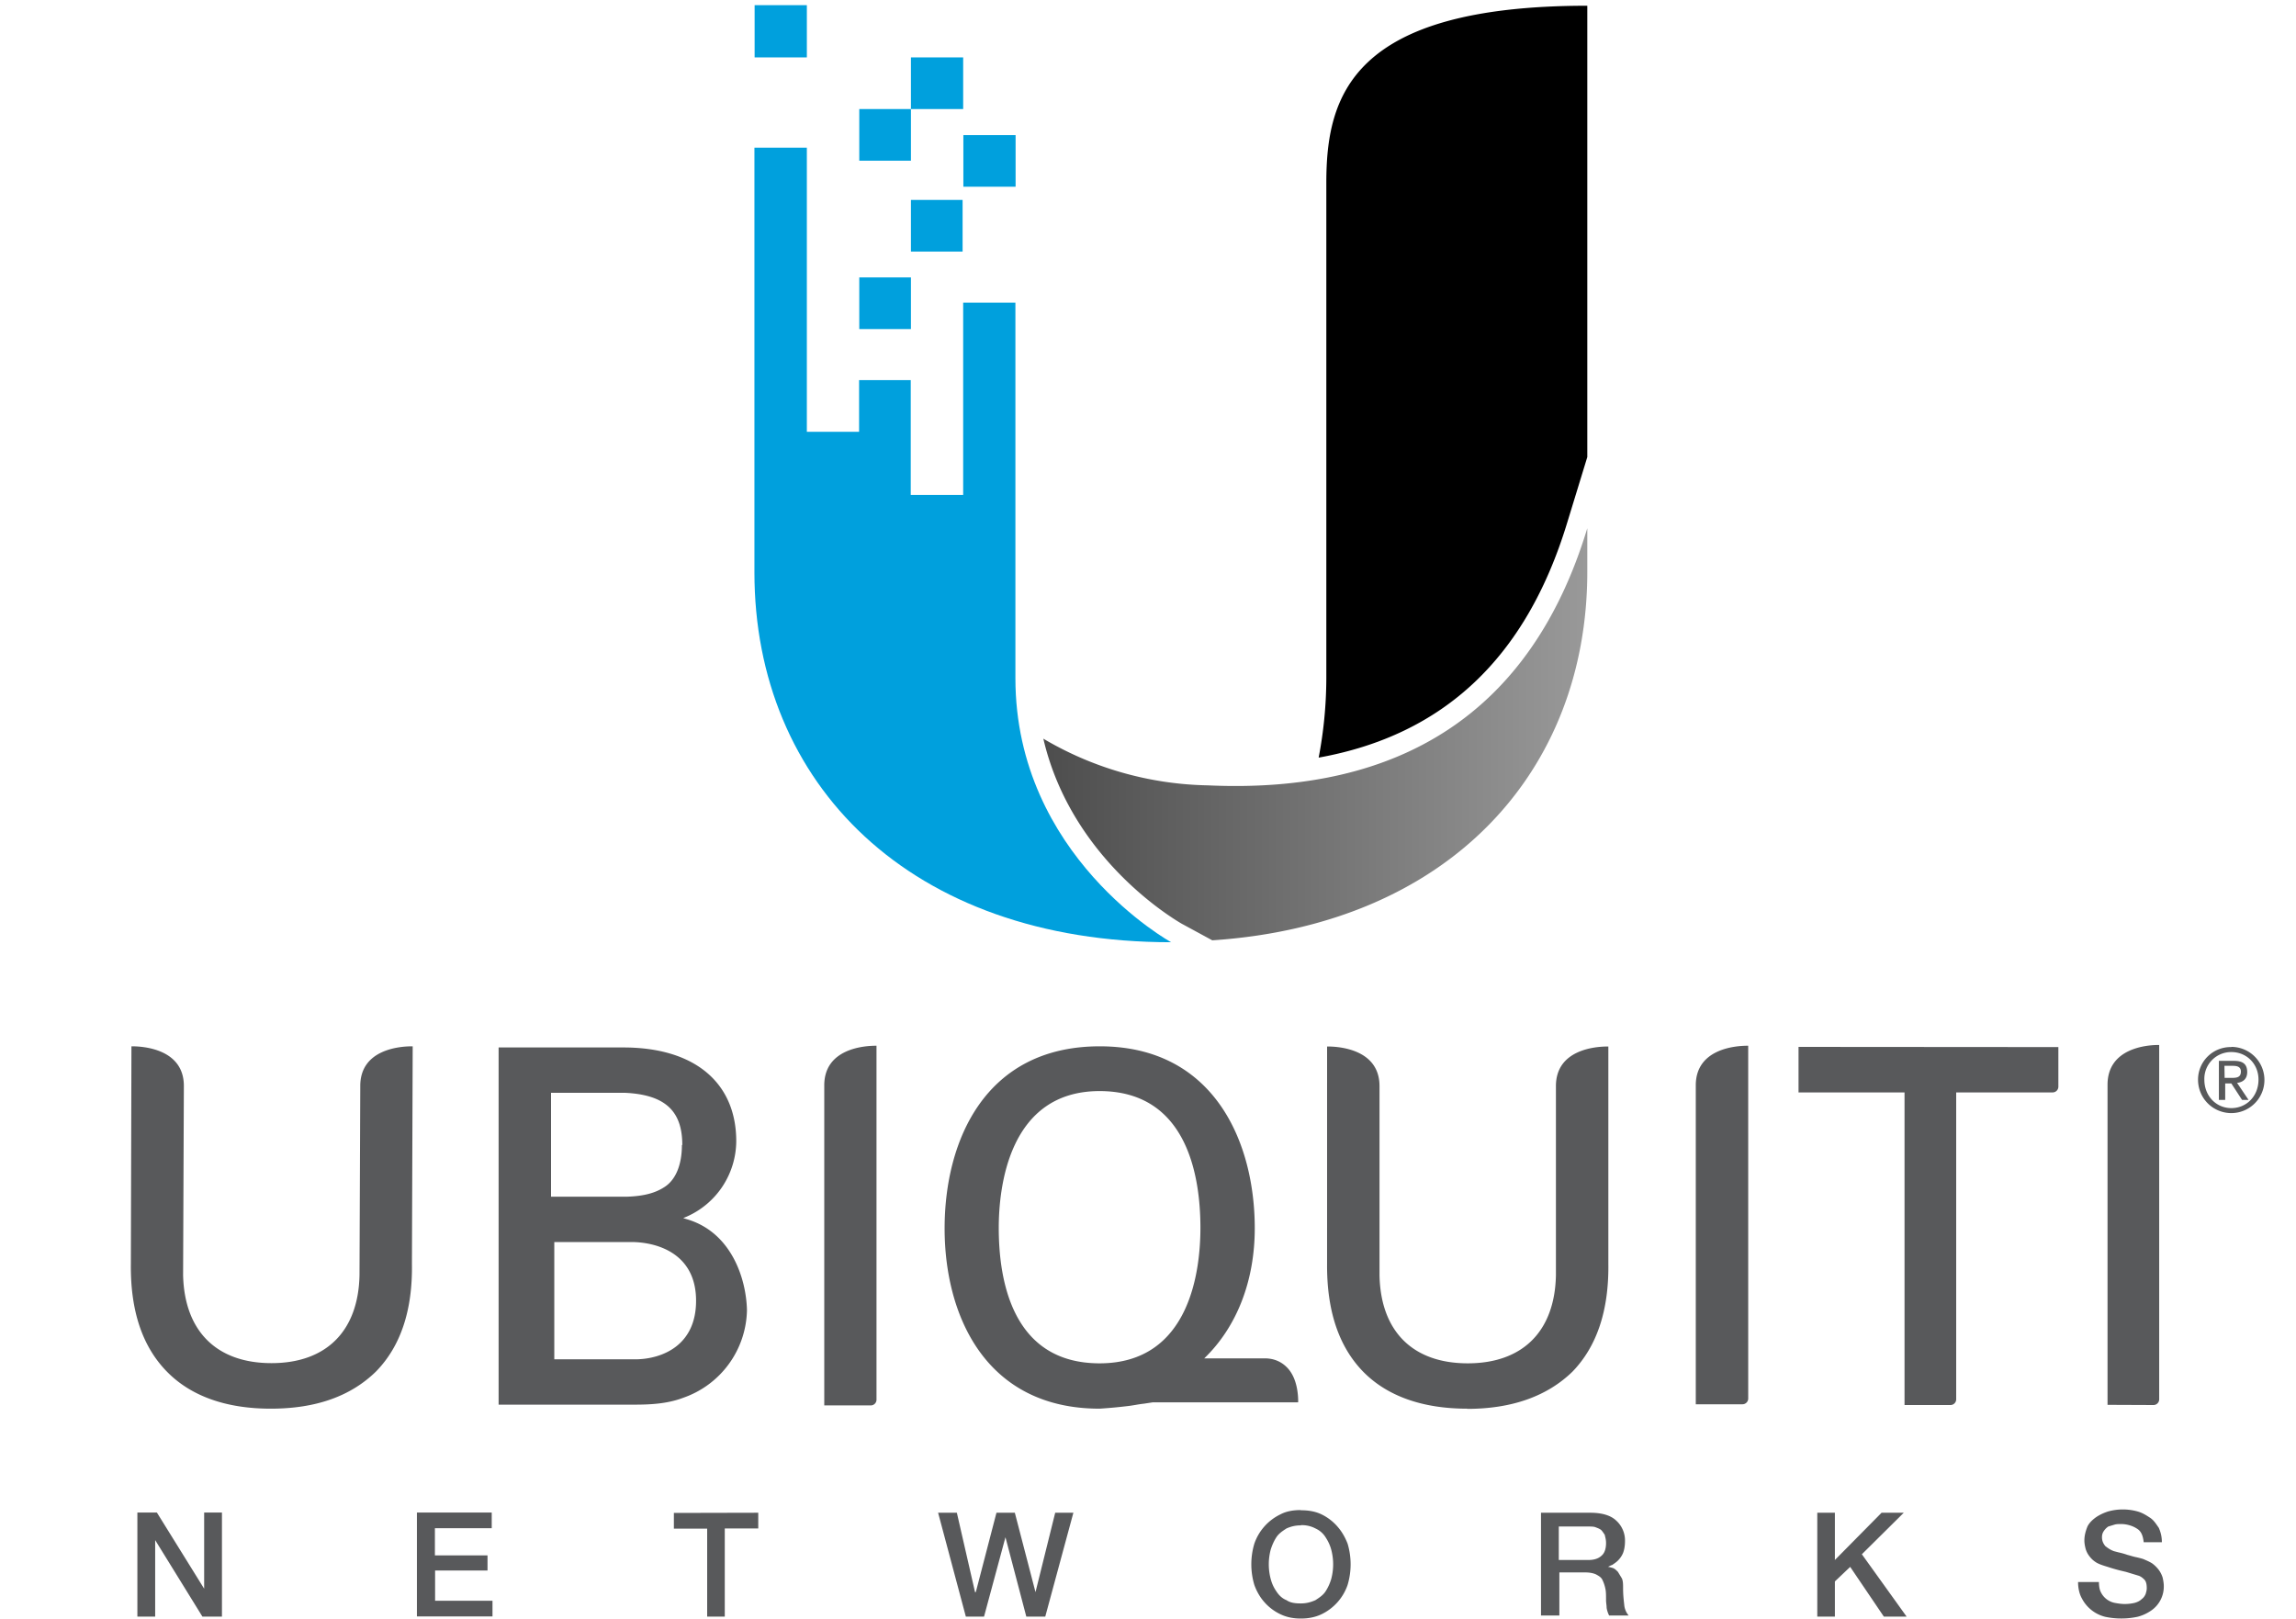 <svg xmlns="http://www.w3.org/2000/svg" viewBox="0 0 1200 846">
  <defs id="defs2642">
    <linearGradient id="a" x1="152.8" x2="239.1" y1="123.8" y2="123.8" gradientTransform="matrix(3.294 0 0 3.294 42 -23.7)" gradientUnits="userSpaceOnUse">
      <stop offset="0" stop-color="#4d4d4d"/>
      <stop offset="1" stop-color="#999"/>
    </linearGradient>
  </defs>
  <path fill="#000000" d="M819 273.5l10.6-34.6V3C706 3 693.2 50.5 693.2 95.6v259a224 224 0 0 1-4 41.4c65.6-11.8 108.4-52.4 129.8-122.5"/>
  <path fill="#00a0dd" d="M476.1 30h27.3v27h-27.3z"/>
  <path fill="#00a0dd" d="M503.5 70.6h27.3v27h-27.3z"/>
  <path fill="#00a0dd" d="M476.1 104.5h27v27h-27z"/>
  <path fill="#00a0dd" d="M449.1 145h27v27h-27z"/>
  <path fill="#00a0dd" d="M394.4 2.7h27.3V30h-27.3z"/>
  <path fill="#00a0dd" d="M448.8 198.7H476v60h27.4V158.2h27.3v196.3c0 93.2 81.4 138 81.4 138-136.7 0-217.8-83-217.8-193.3v-222h27.4v148.5H449v-27z"/>
  <path fill="url(#a)" d="M631.3 410.5a174.8 174.8 0 0 1-86-24.4c14.8 63.6 69.5 95 72.1 96.6l16.2 8.8c123.8-8.2 196-88.2 196-192.7v-22.7c-29.3 96.5-97.9 139-198.3 134.4"/>
  <path fill="#00a0dd" d="M449.1 57h27v27h-27z"/>
  <path fill="#58595b" d="M1166.2 547.2a17.3 17.3 0 1 1 0 34.6c-9.5 0-17.4-7.6-17.4-17.5a17 17 0 0 1 17.4-17zm0 32c8 0 14.2-6.3 14.2-14.9 0-8.2-6.2-14.4-14.2-14.4a14 14 0 0 0-14.1 14.4c0 8.6 6.2 14.9 14.1 14.9zm-6.5-24.7h7.9c5 0 6.9 2 6.9 5.9 0 3.6-2.3 5.3-5.3 5.6l6 8.9h-3.4l-5.6-8.6h-3.2v8.6h-3.3zm3 8.9h3.2c2.7 0 5.3 0 5.3-3.3 0-2.7-2.3-3-4.3-3h-4.3zM1097 826.9c0 2 .3 4 1 5.3a10.3 10.3 0 0 0 7.2 5.6c1.7.3 3.3.6 5.3.6s4-.3 5.2-.6c1.4-.4 2.7-1 3.7-2 1-.7 1.6-1.7 2-2.6.3-1 .6-2 .6-3 0-2-.3-3.6-1.3-4.6-1-1-2-1.7-3-2l-6.6-2c-2.6-.6-5.6-1.3-9.5-2.6-2.3-.7-4.3-1.3-6-2.3-1.6-1-2.6-2-3.6-3.3-1-1.3-1.6-2.6-2-4-.3-1.3-.6-2.6-.6-4.2 0-2.7.7-5 1.6-7.3 1-2 2.7-3.6 4.7-5 2-1.3 4-2.2 6.2-2.9a28.8 28.8 0 0 1 15.2 0c2.6.7 4.6 2 6.6 3.3 2 1.3 3.2 3.3 4.6 5.3 1 2.3 1.6 4.6 1.6 7.5h-9.5c-.4-3.6-1.4-5.9-3.7-7.2-2-1.3-5-2.3-8.2-2.3-1 0-2.3 0-3.3.3l-3.3 1c-1 .7-1.6 1.3-2.3 2.3-.7 1-1 2-1 3.3 0 2 .7 3.3 1.7 4.6 1.3 1 2.6 2 4.6 2.7l2.3.6c1.3.3 3 .7 4.6 1.3 1.6.4 3.3 1 5 1.3 1.6.4 2.9.7 3.6 1 1.6.7 3.3 1.4 4.6 2.3 1.3 1 2.3 2 3.3 3.3 1 1.4 1.6 2.7 2 4 .3 1.3.6 3 .6 4.3a15.2 15.2 0 0 1-7 13.2 22 22 0 0 1-6.8 3 40.9 40.9 0 0 1-16.8 0 18.8 18.8 0 0 1-12.2-9.6c-1.3-2.3-2-5.3-2-8.6zm-123.9-14.5l23.4 32.6h-11.9L967 819l-8 7.6V845h-9.2v-54.3h9.2v24.7l24.4-24.7H995zm-168-21.7h26c6 0 10.6 1.3 13.5 4a14 14 0 0 1 4.7 10.8c0 2.6-.4 4.6-1 6.2-.7 1.7-1.7 3-2.7 4-1 1-2 1.6-3 2.3-1 .3-1.6.7-2.2 1 .6 0 1.6.3 2.6.6 1 .4 1.6 1 2.6 2l2 3.3c.7 1.3.7 3.3.7 5.3 0 3.3.3 6 .6 8.6a9.9 9.9 0 0 0 2.3 5.6h-10.2a14 14 0 0 1-1.3-4c0-1.3-.3-2.6-.3-4 0-2.6 0-4.6-.4-6.2a19 19 0 0 0-1.6-4.6c-.7-1.3-2-2-3.3-2.7-1.3-.6-3.3-1-5.3-1h-13.8v22.5h-9.6v-53.7zm9.6 24.7h15.4c3 0 5.3-.7 7-2.3 1.6-1.4 2.3-3.7 2.3-6.6 0-1.7-.4-3-.7-4.3-.7-1-1.3-2-2-2.6-1-.7-2-1-3-1.4-1-.3-2.2-.3-3.6-.3h-15.4zm-134.8-26c4 0 7.6.6 10.9 2.2a26 26 0 0 1 8.2 6.3c2.3 2.6 4 5.6 5.3 8.9a37.6 37.6 0 0 1 0 21.7 26.6 26.6 0 0 1-13.5 15.2c-3.3 1.6-7 2.3-10.9 2.3-4 0-7.5-.7-10.8-2.3a26 26 0 0 1-8.3-6.3c-2.3-2.6-4-5.6-5.2-8.9a37.6 37.6 0 0 1 0-21.7 26.6 26.6 0 0 1 13.5-15.2c3-1.6 6.5-2.3 10.8-2.3m0 8c-3 0-5.2.6-7.5 1.6-2 1.3-4 2.6-5.3 4.6-1.3 2-2.3 4.3-3 6.6a30 30 0 0 0 0 15.1c.7 2.7 1.7 4.7 3 6.6 1.3 2 3 3.7 5.3 4.6 2 1.4 4.6 1.7 7.5 1.7 3 0 5.3-.7 7.6-1.7 2-1.3 4-2.6 5.3-4.6 1.3-2 2.3-4.2 3-6.6a30 30 0 0 0 0-15.1c-.7-2.6-1.7-4.6-3-6.6a12 12 0 0 0-5.3-4.6 15 15 0 0 0-7.6-1.7m-179.8-6.5l9.5 41.5h.4l10.8-41.5h9.6l10.8 41.5 10.3-41.5h9.5L546.3 845h-9.9l-10.9-41.5-11.2 41.5h-9.5l-14.5-54.3zm-103.8 0v8.2h-17.5V845h-9.2V799h-17.4v-8.2zM254.8 813v7.9h-27.4v15.8h30v8.2h-39.5v-54.3H257v8.2h-29.7V813zM116 845h-10.2l-24.7-40v40h-9.3v-54.4h10.2l24.7 39.8v-39.8h9.3zm243.4-207.6l-2.3-.7 2.3-1a43.4 43.4 0 0 0 25.4-39.2c0-30.3-21.4-49-59-49h-65.2v186.7h70.8c7.6 0 17.1-.3 25.7-3.6a49.5 49.5 0 0 0 33.3-45.8c-.4-16.8-8.3-40.5-31-47.4m-3-38.9c0 9.9-3 18.1-9.2 22-4.6 3-10.5 4.7-19.4 5H288v-54.3h38.6c21.4 1 30 9.8 30 27.3m-23.8 112h-43.1v-61.3h40.2c12.5 0 33.9 5.3 33.9 30.7 0 23.7-18.1 30.3-31 30.6M940 547.2V571h55.4v163.4h24a3 3 0 0 0 3-3V571h50.4a3 3 0 0 0 3-3v-20.7zm161.5 187.1V567c0-19.1 20.4-20.8 26.6-20.8h.4v185.2a3 3 0 0 1-3 3zm-670.7.7V567.3c0-19 20.4-20.7 27-20.7h.3v185a3 3 0 0 1-3 3h-24.3zm455.5-.7v-167c0-19 20.5-20.7 27-20.7h.4V731a3 3 0 0 1-3 3h-24.4zm-207.8-1.6c0-3-.3-12.5-6-18.1-3-3-6.9-4.6-11.5-4.6h-31.6c17.1-16.5 26.4-40.6 26.4-68 0-45.4-21.5-95.1-81-95.1-60 0-81.1 49.4-81.1 95.2 0 45.5 21.4 94.2 81 94.2 4.6-.3 9.2-.7 14.2-1.3 3-.3 6-1 8.9-1.3l4.6-.7h76zm-103.8-20.1c-46.1 0-52.7-44.2-52.7-70.8 0-21.4 5.3-71.5 52.7-71.5 46.1 0 52.7 45.1 52.7 71.5 0 21.4-5 70.8-52.7 70.8m-433.2 23.7c-23.4 0-41.8-6.6-54.3-19.4-12.9-13.2-19.1-32-18.8-56.4l.3-113.6h.4c6.2 0 27 1.6 27 20.7l-.4 98.9c.7 29.3 17.5 46 46.2 46 28.6 0 45.4-16.7 46-46l.4-98.9c0-19 20.4-20.7 27-20.7h.4l-.4 113.6c.4 24.4-5.9 43.2-18.8 56.4-13.1 12.8-31.2 19.4-55 19.4m625.3 0c-23.4 0-41.9-6.6-54.4-19.4-12.8-13.2-19-32-18.8-56.4V547h.4c6.2 0 27 1.6 27 20.7v98.9c.6 29.3 17.4 46 46.1 46 28.7 0 45.5-16.7 46.1-46v-98.9c0-19 20.4-20.7 27-20.7h.4v113.6c.3 24.4-6 43.2-18.8 56.4-13.2 12.8-31.6 19.4-55 19.4"/>
</svg>
